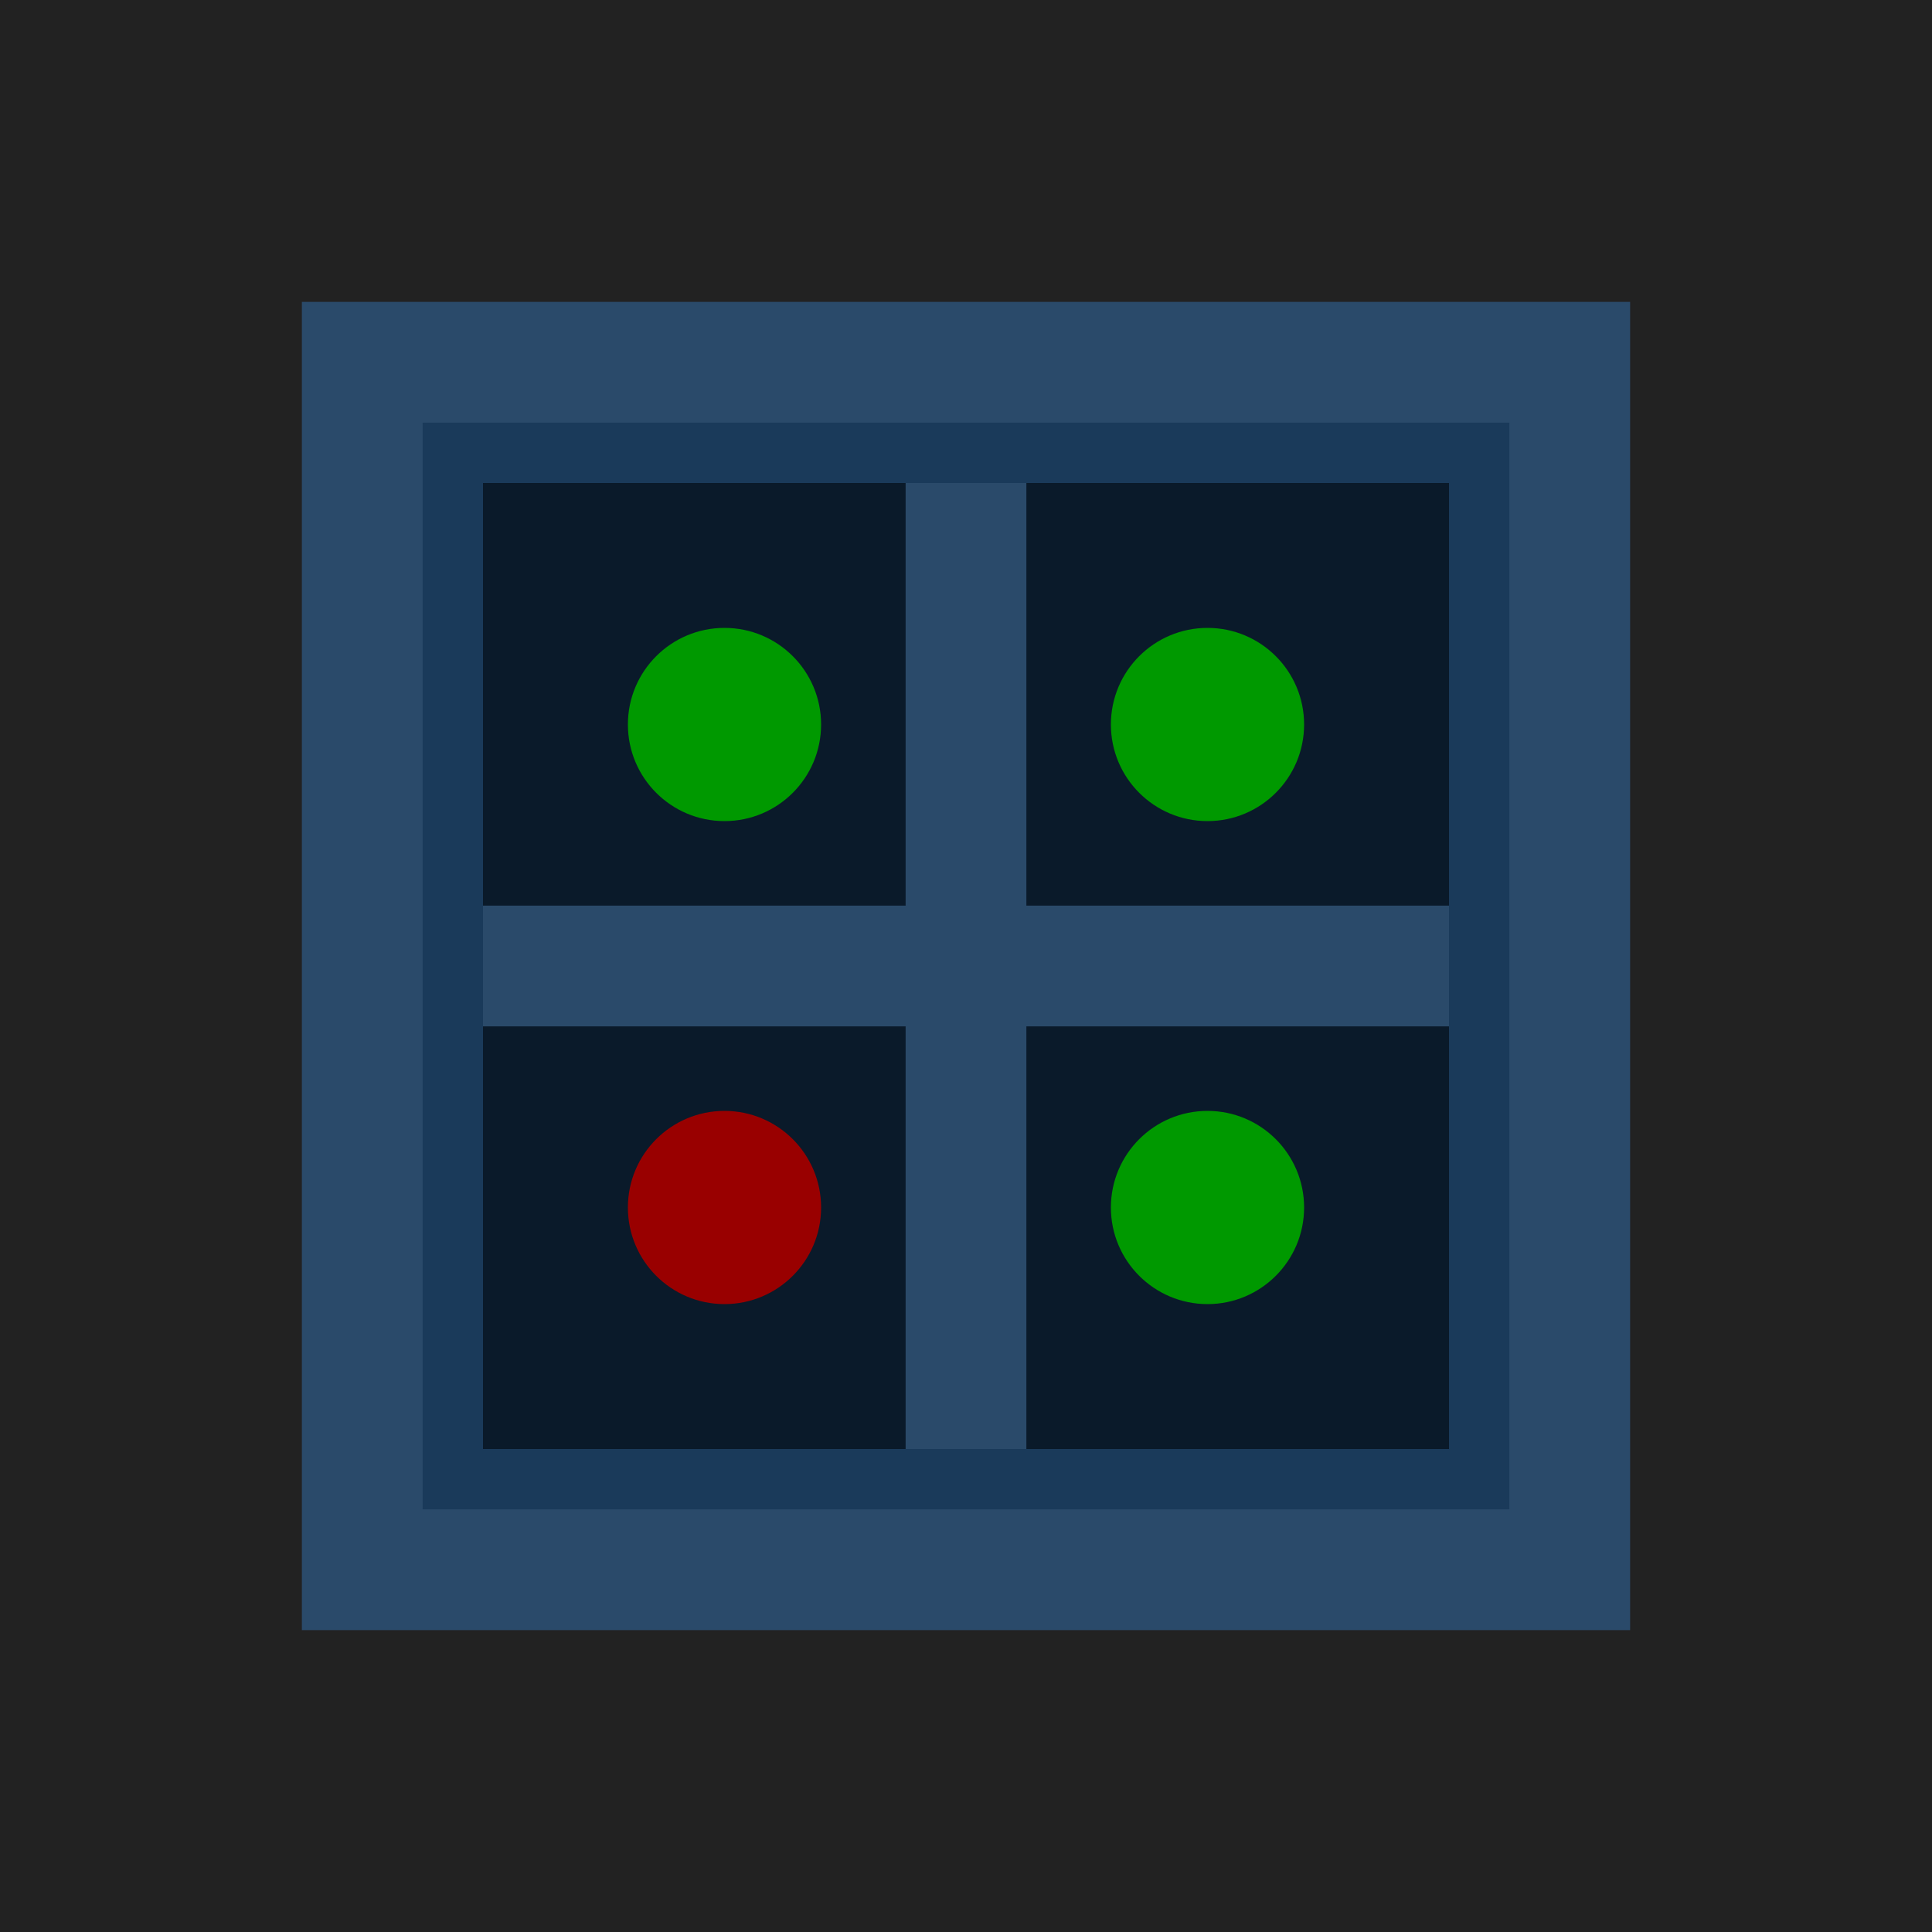 <svg xmlns="http://www.w3.org/2000/svg" width="16" height="16" viewBox="0 0 16 16">
  <!-- ATP信号方块纹理 -->
  <rect x="0" y="0" width="16" height="16" fill="#222222"/>
  
  <!-- ATP设备外壳 -->
  <rect x="3" y="3" width="10" height="10" fill="#1A3A5A" stroke="#2A4A6A" stroke-width="1"/>
  
  <!-- 电子控制面板 -->
  <rect x="4" y="4" width="8" height="8" fill="#0A1A2A"/>
  
  <!-- 指示灯 -->
  <circle cx="6" cy="6" r="0.8" fill="#009900"/>
  <circle cx="10" cy="6" r="0.8" fill="#009900"/>
  <circle cx="6" cy="10" r="0.8" fill="#990000"/>
  <circle cx="10" cy="10" r="0.8" fill="#009900"/>
  
  <!-- 连接线 -->
  <line x1="4" y1="8" x2="12" y2="8" stroke="#2A4A6A" stroke-width="1"/>
  <line x1="8" y1="4" x2="8" y2="12" stroke="#2A4A6A" stroke-width="1"/>
</svg>